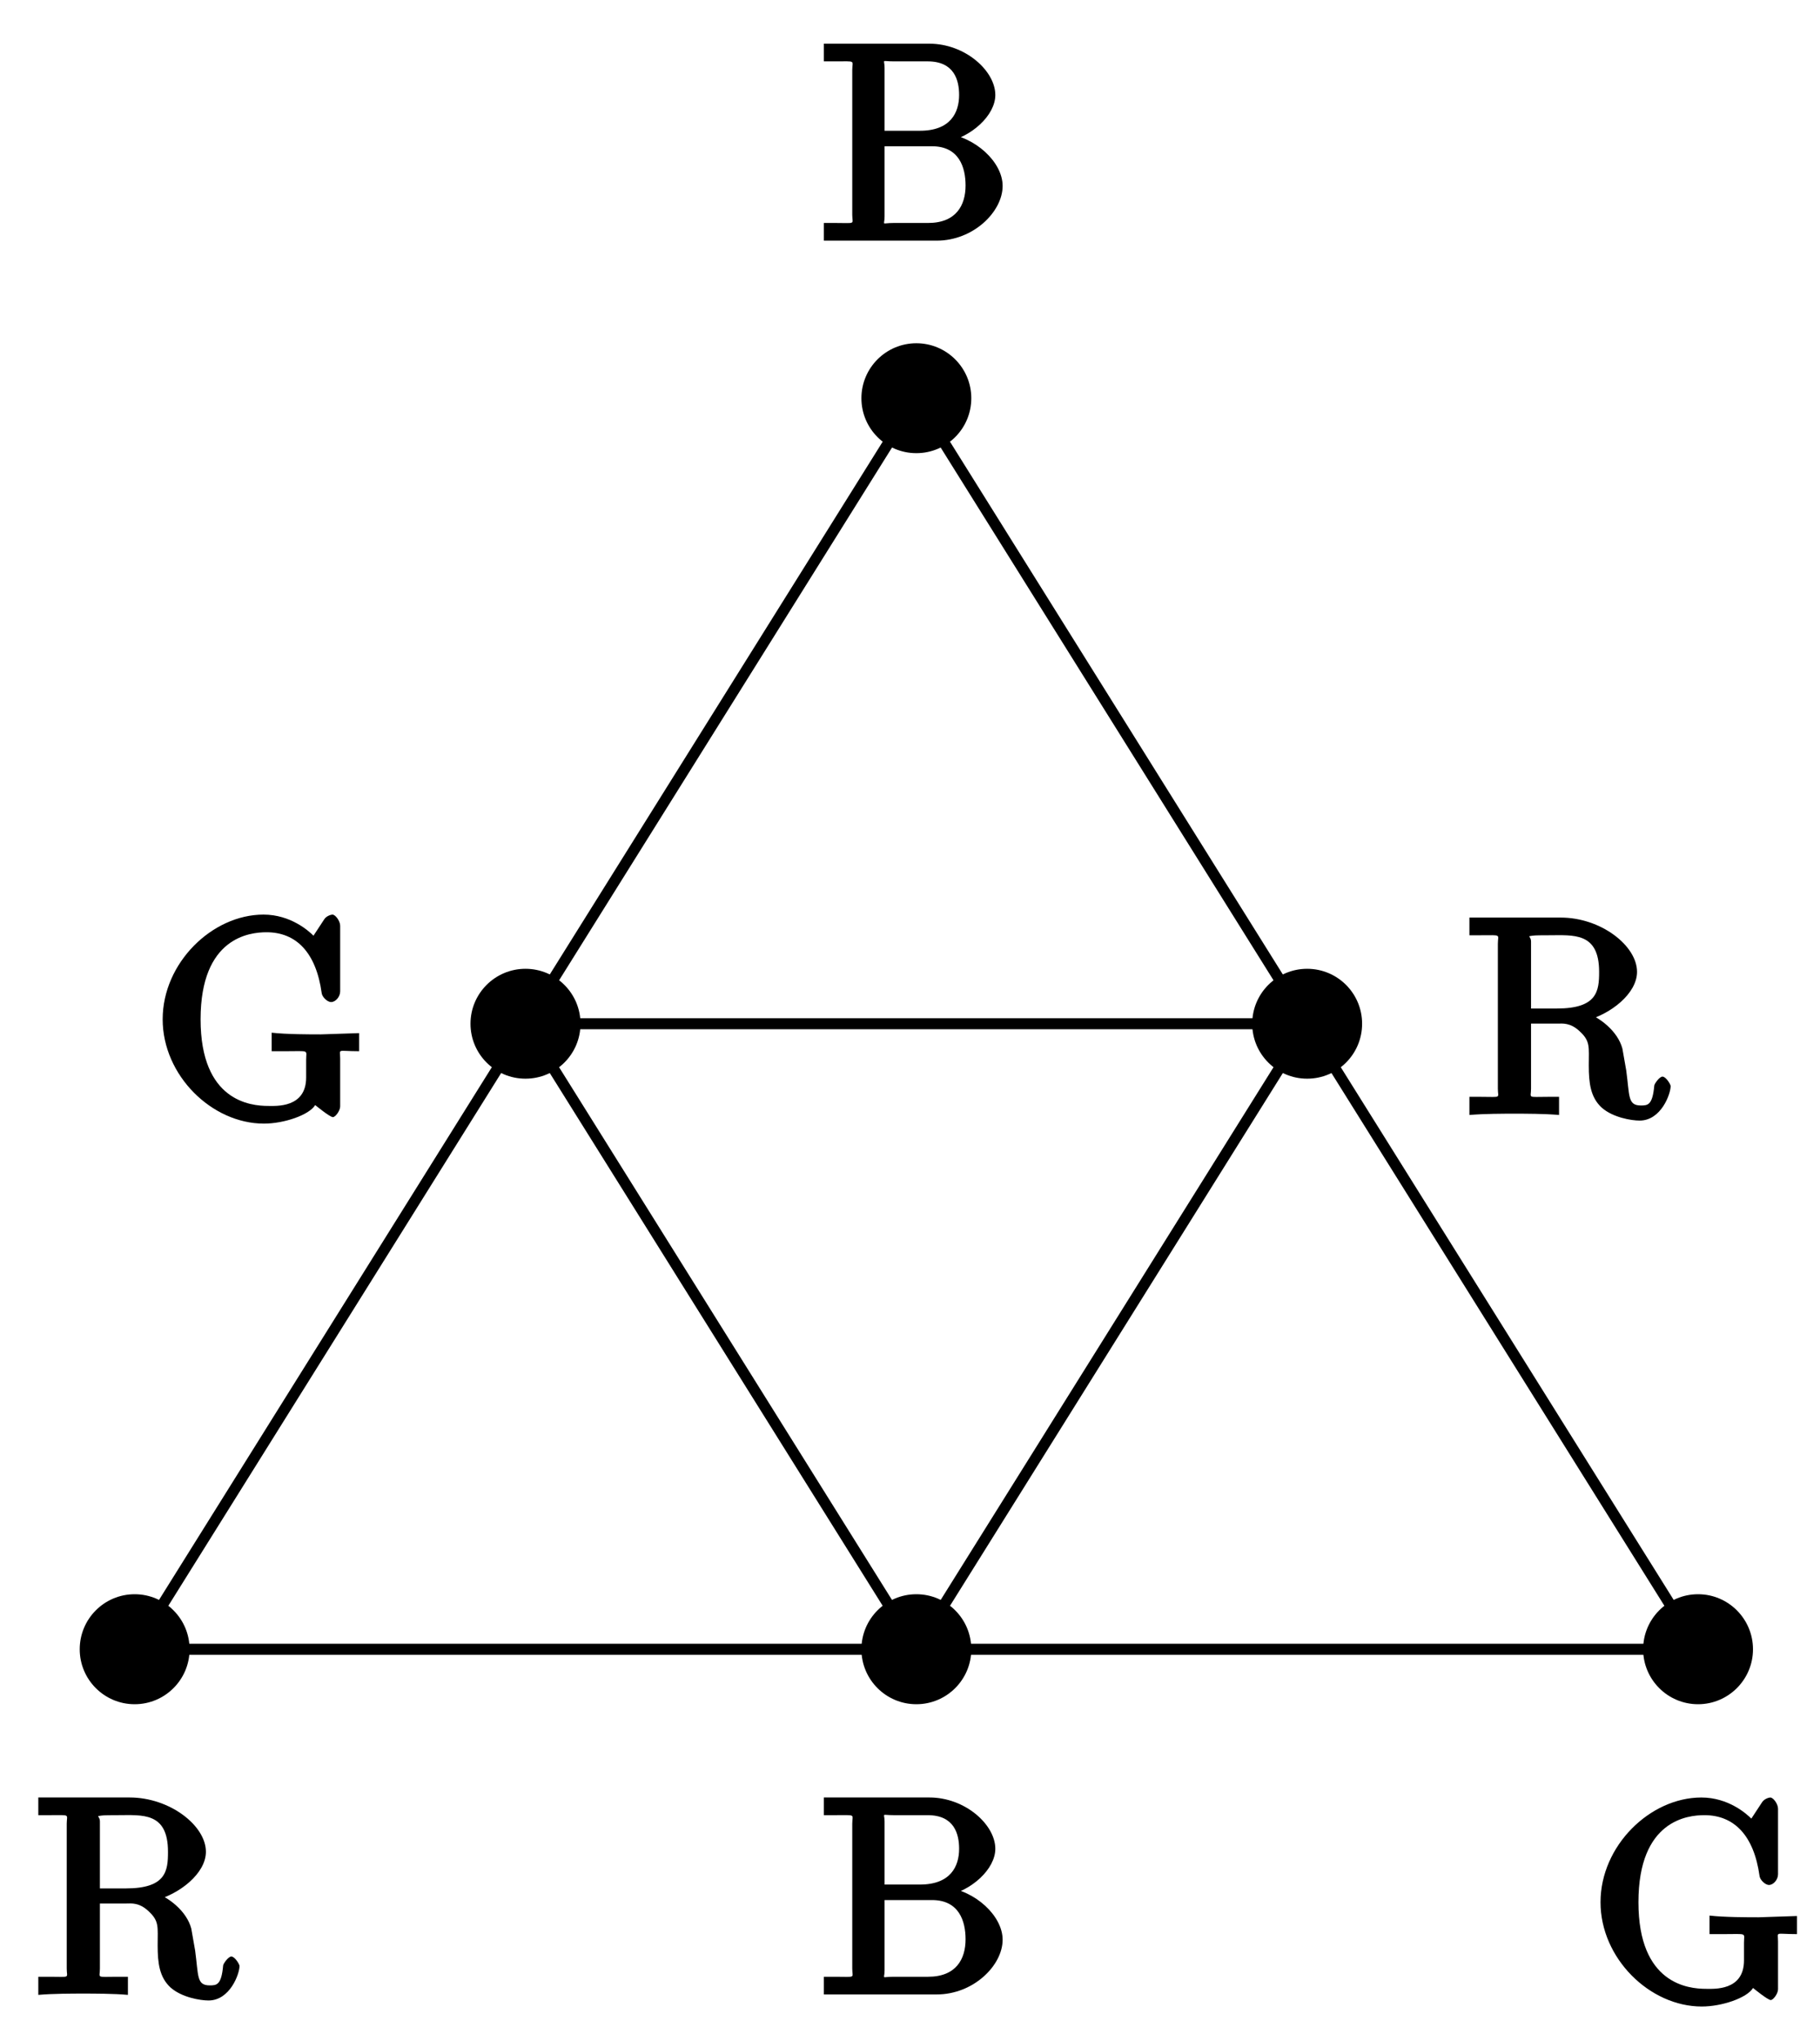 <?xml version="1.0" encoding="UTF-8"?>
<svg xmlns="http://www.w3.org/2000/svg" xmlns:xlink="http://www.w3.org/1999/xlink" width="66pt" height="74pt" viewBox="0 0 66 74" version="1.1">
<defs>
<g>
<symbol overflow="visible" id="glyph0-0">
<path style="stroke:none;" d=""/>
</symbol>
<symbol overflow="visible" id="glyph0-1">
<path style="stroke:none;" d="M 7.469 -1.031 C 7.469 -1.094 7.297 -1.375 7.172 -1.375 C 7.062 -1.375 6.875 -1.109 6.875 -1.047 C 6.812 -0.344 6.641 -0.328 6.391 -0.328 C 5.906 -0.328 5.984 -0.672 5.859 -1.594 L 5.719 -2.391 C 5.547 -3.031 4.891 -3.531 4.344 -3.719 L 4.344 -3.391 C 5.297 -3.625 6.25 -4.391 6.25 -5.172 C 6.25 -6.125 4.938 -7.141 3.484 -7.141 L 0.172 -7.141 L 0.172 -6.5 L 0.594 -6.5 C 1.359 -6.5 1.203 -6.547 1.203 -6.188 L 1.203 -0.938 C 1.203 -0.578 1.359 -0.641 0.594 -0.641 L 0.172 -0.641 L 0.172 0.016 C 0.703 -0.031 1.422 -0.031 1.797 -0.031 C 2.188 -0.031 2.906 -0.031 3.422 0.016 L 3.422 -0.641 L 3.016 -0.641 C 2.25 -0.641 2.406 -0.578 2.406 -0.938 L 2.406 -3.297 L 3.375 -3.297 C 3.531 -3.297 3.828 -3.344 4.172 -3.016 C 4.562 -2.656 4.5 -2.453 4.5 -1.781 C 4.5 -1.141 4.562 -0.625 4.969 -0.25 C 5.375 0.109 6.047 0.219 6.344 0.219 C 7.125 0.219 7.469 -0.75 7.469 -1.031 Z M 4.875 -5.172 C 4.875 -4.484 4.812 -3.844 3.344 -3.844 L 2.406 -3.844 L 2.406 -6.266 C 2.406 -6.484 2.234 -6.453 2.453 -6.484 C 2.547 -6.5 2.844 -6.5 3.047 -6.5 C 3.938 -6.5 4.875 -6.625 4.875 -5.172 Z M 4.875 -5.172 "/>
</symbol>
<symbol overflow="visible" id="glyph0-2">
<path style="stroke:none;" d="M 6.656 -1.984 C 6.656 -2.844 5.672 -3.766 4.562 -3.891 L 4.562 -3.562 C 5.531 -3.75 6.391 -4.547 6.391 -5.281 C 6.391 -6.156 5.297 -7.141 4 -7.141 L 0.172 -7.141 L 0.172 -6.5 L 0.594 -6.5 C 1.359 -6.5 1.203 -6.547 1.203 -6.188 L 1.203 -0.938 C 1.203 -0.578 1.359 -0.641 0.594 -0.641 L 0.172 -0.641 L 0.172 0 L 4.266 0 C 5.594 0 6.656 -1.047 6.656 -1.984 Z M 5.078 -5.281 C 5.078 -4.641 4.766 -3.984 3.656 -3.984 L 2.375 -3.984 L 2.375 -6.266 C 2.375 -6.594 2.234 -6.5 2.703 -6.5 L 3.938 -6.5 C 4.906 -6.5 5.078 -5.812 5.078 -5.281 Z M 5.312 -2 C 5.312 -1.281 4.969 -0.641 3.953 -0.641 L 2.703 -0.641 C 2.234 -0.641 2.375 -0.531 2.375 -0.875 L 2.375 -3.422 L 4.094 -3.422 C 5.078 -3.422 5.312 -2.656 5.312 -2 Z M 5.312 -2 "/>
</symbol>
<symbol overflow="visible" id="glyph0-3">
<path style="stroke:none;" d="M 7.5 -2.578 L 7.5 -3.062 L 6.109 -3.016 C 5.719 -3.016 4.859 -3.016 4.328 -3.078 L 4.328 -2.406 L 4.828 -2.406 C 5.719 -2.406 5.578 -2.469 5.578 -2.094 L 5.578 -1.453 C 5.578 -0.344 4.484 -0.422 4.203 -0.422 C 3.562 -0.422 1.75 -0.594 1.75 -3.562 C 1.75 -6.547 3.547 -6.719 4.141 -6.719 C 5.219 -6.719 5.938 -5.984 6.141 -4.516 C 6.156 -4.375 6.344 -4.188 6.484 -4.188 C 6.641 -4.188 6.812 -4.375 6.812 -4.578 L 6.812 -6.953 C 6.812 -7.125 6.641 -7.359 6.531 -7.359 C 6.484 -7.359 6.312 -7.312 6.234 -7.188 L 5.844 -6.594 C 5.672 -6.766 5.016 -7.359 4.031 -7.359 C 2.172 -7.359 0.375 -5.609 0.375 -3.562 C 0.375 -1.531 2.156 0.219 4.047 0.219 C 4.781 0.219 5.688 -0.094 5.906 -0.453 C 5.906 -0.453 6.438 -0.016 6.547 -0.016 C 6.641 -0.016 6.812 -0.25 6.812 -0.406 L 6.812 -2.141 C 6.812 -2.516 6.672 -2.406 7.5 -2.406 Z M 7.5 -2.578 "/>
</symbol>
</g>
</defs>
<g id="surface1">
<path style="fill:none;stroke-width:0.399;stroke-linecap:butt;stroke-linejoin:miter;stroke:rgb(0%,0%,0%);stroke-opacity:1;stroke-miterlimit:10;" d="M -28.347 -0.002 L 28.348 -0.002 L 14.172 22.677 L 0 -0.002 L -14.175 22.677 L 0 45.357 L 14.172 22.677 L -14.175 22.677 L -28.347 -0.002 " transform="matrix(1,0,0,-1,33.23,59.795)"/>
<path style=" stroke:none;fill-rule:nonzero;fill:rgb(0%,0%,0%);fill-opacity:1;" d="M 6.875 59.797 C 6.875 58.695 5.984 57.801 4.883 57.801 C 3.781 57.801 2.891 58.695 2.891 59.797 C 2.891 60.895 3.781 61.789 4.883 61.789 C 5.984 61.789 6.875 60.895 6.875 59.797 Z M 6.875 59.797 "/>
<g style="fill:rgb(0%,0%,0%);fill-opacity:1;">
  <use xlink:href="#glyph0-1" x="1.217" y="72.311"/>
</g>
<path style=" stroke:none;fill-rule:nonzero;fill:rgb(0%,0%,0%);fill-opacity:1;" d="M 35.223 59.797 C 35.223 58.695 34.332 57.801 33.23 57.801 C 32.129 57.801 31.238 58.695 31.238 59.797 C 31.238 60.895 32.129 61.789 33.23 61.789 C 34.332 61.789 35.223 60.895 35.223 59.797 Z M 35.223 59.797 "/>
<g style="fill:rgb(0%,0%,0%);fill-opacity:1;">
  <use xlink:href="#glyph0-2" x="29.703" y="72.311"/>
</g>
<path style=" stroke:none;fill-rule:nonzero;fill:rgb(0%,0%,0%);fill-opacity:1;" d="M 63.57 59.797 C 63.57 58.695 62.676 57.801 61.578 57.801 C 60.477 57.801 59.586 58.695 59.586 59.797 C 59.586 60.895 60.477 61.789 61.578 61.789 C 62.676 61.789 63.57 60.895 63.57 59.797 Z M 63.57 59.797 "/>
<g style="fill:rgb(0%,0%,0%);fill-opacity:1;">
  <use xlink:href="#glyph0-3" x="57.666" y="72.53"/>
</g>
<path style=" stroke:none;fill-rule:nonzero;fill:rgb(0%,0%,0%);fill-opacity:1;" d="M 49.395 37.117 C 49.395 36.016 48.504 35.125 47.402 35.125 C 46.305 35.125 45.41 36.016 45.41 37.117 C 45.41 38.219 46.305 39.109 47.402 39.109 C 48.504 39.109 49.395 38.219 49.395 37.117 Z M 49.395 37.117 "/>
<g style="fill:rgb(0%,0%,0%);fill-opacity:1;">
  <use xlink:href="#glyph0-1" x="53.115" y="40.409"/>
</g>
<path style=" stroke:none;fill-rule:nonzero;fill:rgb(0%,0%,0%);fill-opacity:1;" d="M 21.051 37.117 C 21.051 36.016 20.156 35.125 19.055 35.125 C 17.957 35.125 17.062 36.016 17.062 37.117 C 17.062 38.219 17.957 39.109 19.055 39.109 C 20.156 39.109 21.051 38.219 21.051 37.117 Z M 21.051 37.117 "/>
<g style="fill:rgb(0%,0%,0%);fill-opacity:1;">
  <use xlink:href="#glyph0-3" x="5.524" y="40.519"/>
</g>
<path style=" stroke:none;fill-rule:nonzero;fill:rgb(0%,0%,0%);fill-opacity:1;" d="M 35.223 14.438 C 35.223 13.34 34.332 12.445 33.23 12.445 C 32.129 12.445 31.238 13.34 31.238 14.438 C 31.238 15.539 32.129 16.43 33.23 16.43 C 34.332 16.43 35.223 15.539 35.223 14.438 Z M 35.223 14.438 "/>
<g style="fill:rgb(0%,0%,0%);fill-opacity:1;">
  <use xlink:href="#glyph0-2" x="29.703" y="8.725"/>
</g>
</g>
</svg>
